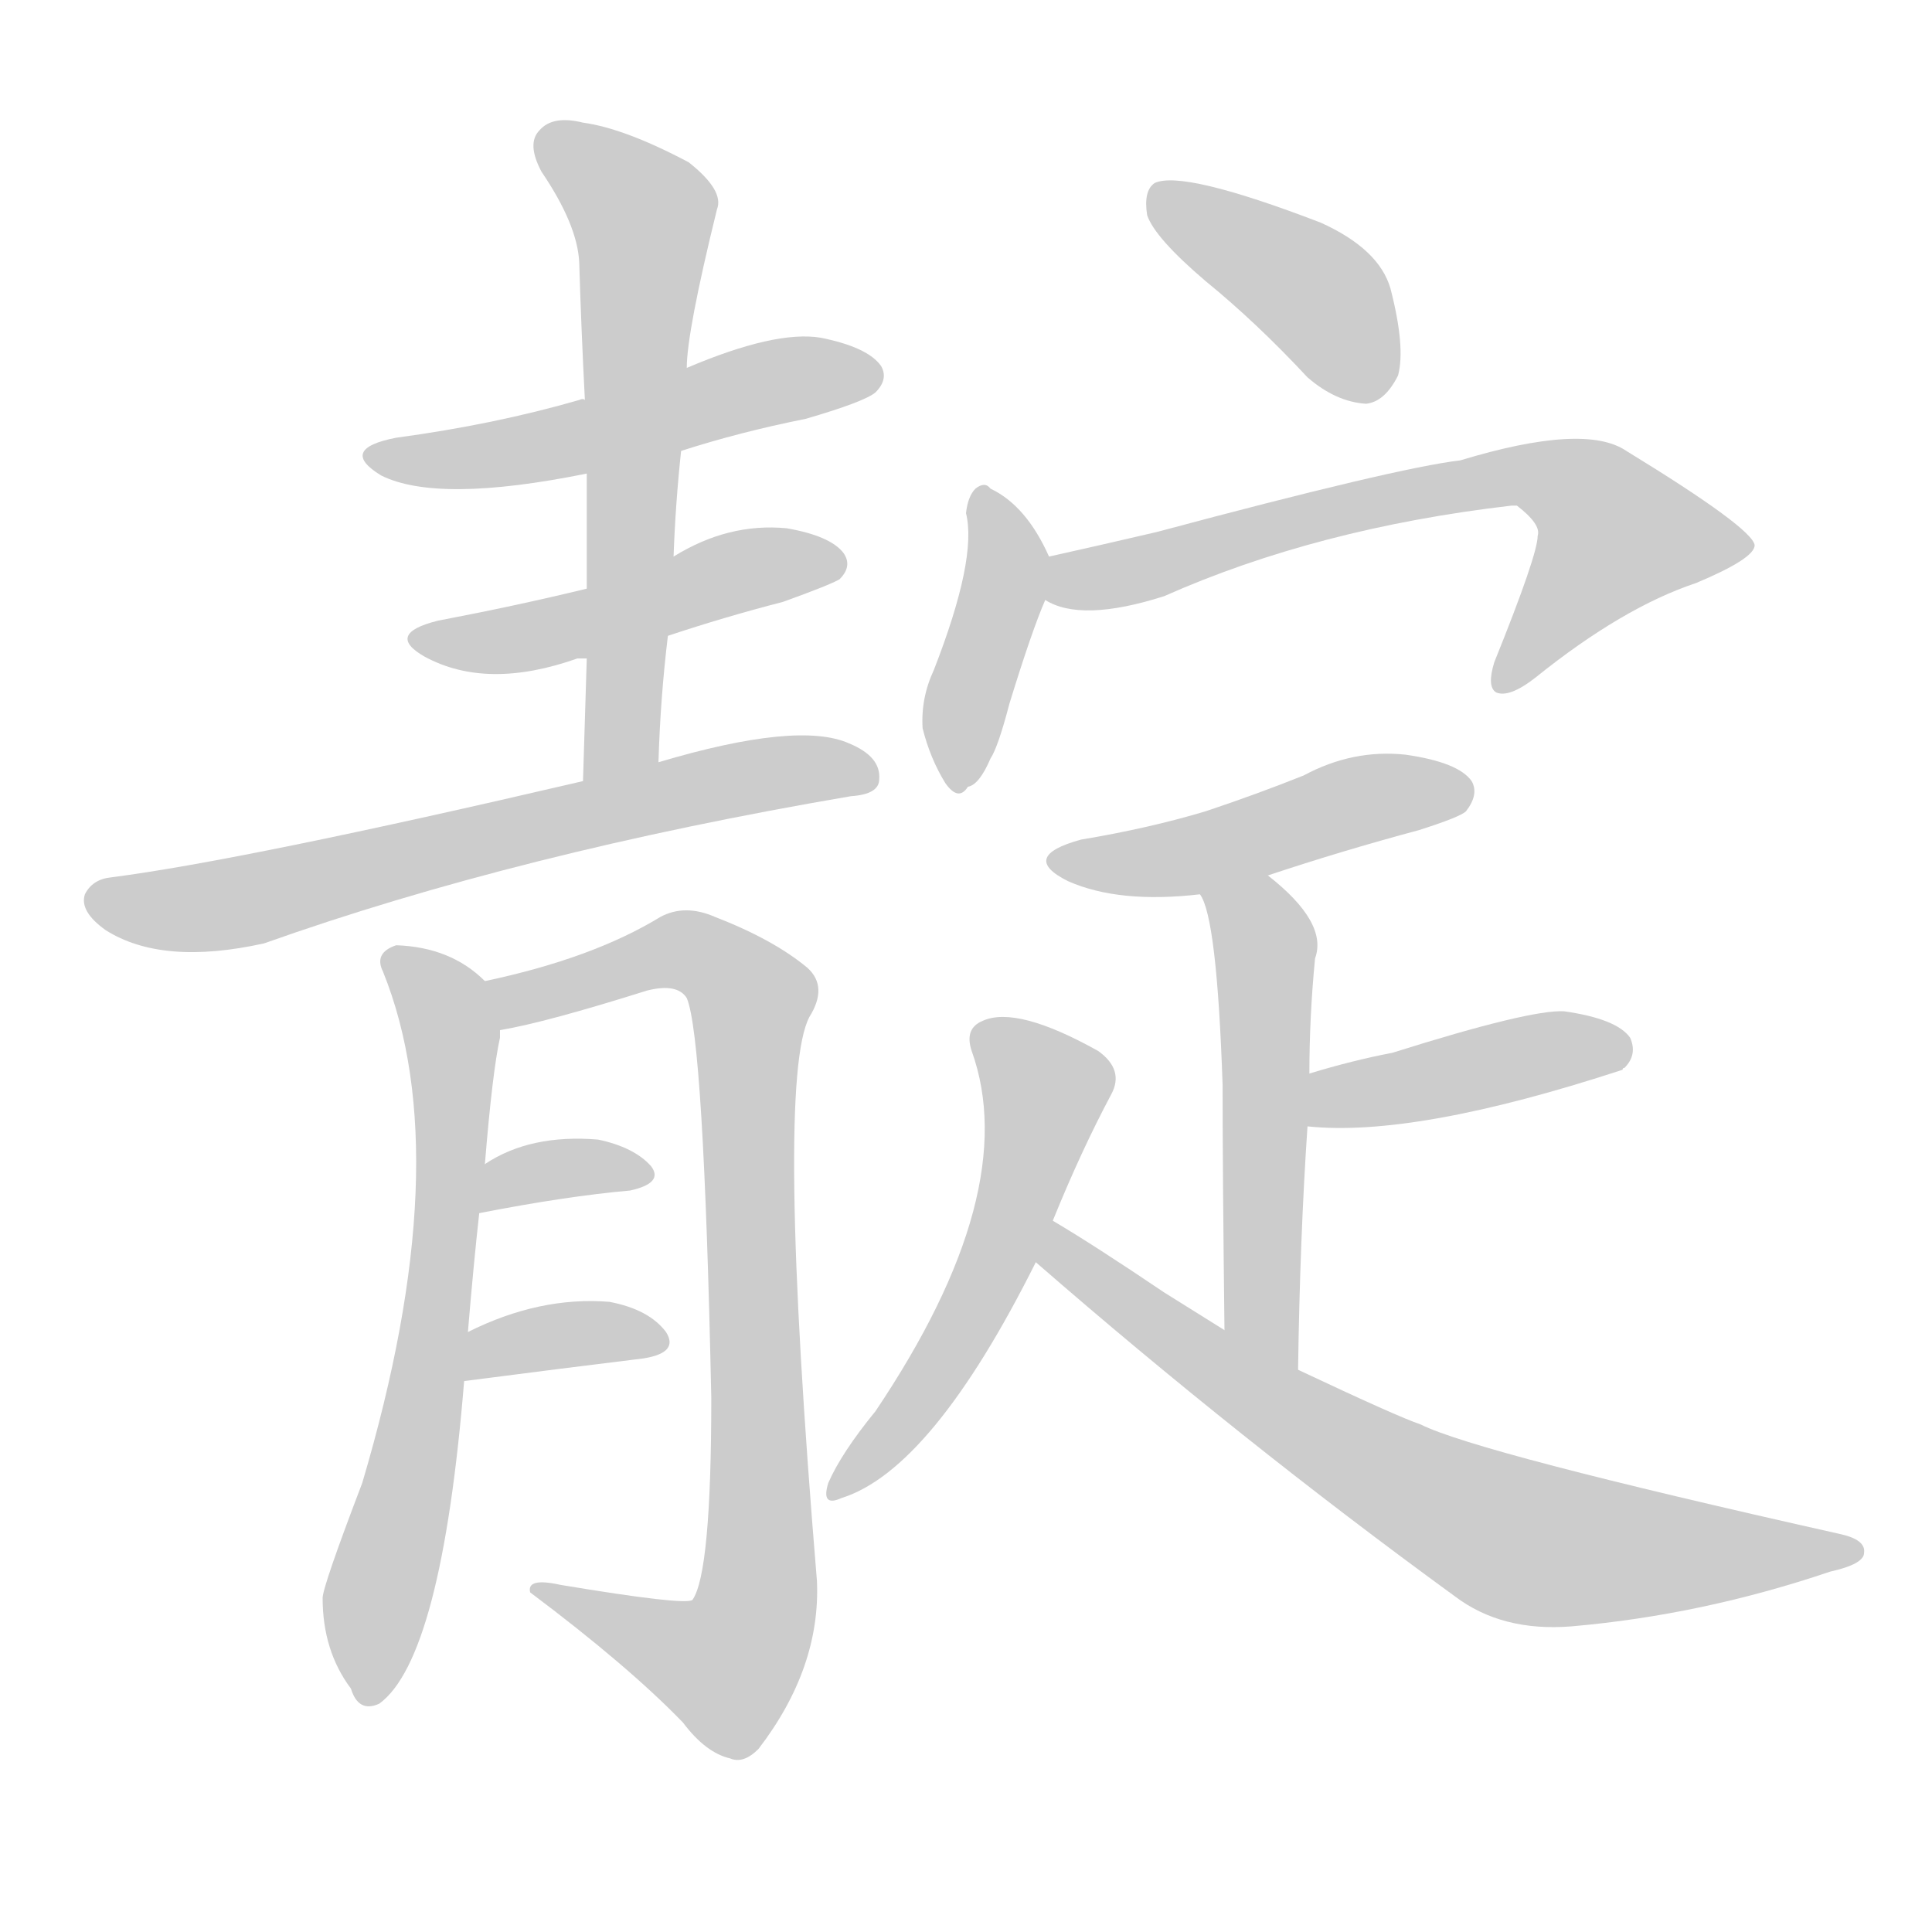 <!--
AnimCJK 2016-2018 Copyright Francois Mizessyn - https://github.com/parsimonhi/animCJK
Derived from:
    MakeMeAHanzi project - https://github.com/skishore/makemeahanzi
    Arphic PL KaitiM GB - https://apps.ubuntu.com/cat/applications/precise/fonts-arphic-gkai00mp/
    Arphic PL UKai - https://apps.ubuntu.com/cat/applications/fonts-arphic-ukai/
You can redistribute and/or modify this file under the terms of the Arphic Public License
as published by Arphic Technology Co., Ltd.
You should have received a copy of this license (the directory "APL") along with this file;
if not, see http://ftp.gnu.org/non-gnu/chinese-fonts-truetype/LICENSE.
-->
<svg id="z38747" class="acjk" version="1.1" viewBox="0 0 1024 1024" xmlns="http://www.w3.org/2000/svg" xmlns:xlink="http://www.w3.org/1999/xlink">
<style>
<![CDATA[
@keyframes z38747k {
	from {
		stroke:#ccc;
		stroke-dashoffset:3334;
	}
	1% {
		stroke:#c00;
		stroke-dashoffset:3334;
	}
	75% {
		stroke:#c00;
		stroke-dashoffset:0;
	}
	to {
		stroke:#000;
	}
}
#z38747 path[clip-path] {
	animation:z38747k 1s linear both;
	stroke-dasharray:3334;
	stroke-width:128;
	stroke-linecap:round;
	fill:none;
}
#z38747 path[clip-path="url(#z38747c1)"] {animation-delay:1s;}
#z38747 path[clip-path="url(#z38747c2)"] {animation-delay:2s;}
#z38747 path[clip-path="url(#z38747c3)"] {animation-delay:3s;}
#z38747 path[clip-path="url(#z38747c4)"] {animation-delay:4s;}
#z38747 path[clip-path="url(#z38747c5)"] {animation-delay:5s;}
#z38747 path[clip-path="url(#z38747c6)"] {animation-delay:6s;}
#z38747 path[clip-path="url(#z38747c7)"] {animation-delay:7s;}
#z38747 path[clip-path="url(#z38747c8)"] {animation-delay:8s;}
#z38747 path[clip-path="url(#z38747c9)"] {animation-delay:9s;}
#z38747 path[clip-path="url(#z38747c10)"] {animation-delay:10s;}
#z38747 path[clip-path="url(#z38747c11)"] {animation-delay:11s;}
#z38747 path[clip-path="url(#z38747c12)"] {animation-delay:12s;}
#z38747 path[clip-path="url(#z38747c13)"] {animation-delay:13s;}
#z38747 path[clip-path="url(#z38747c14)"] {animation-delay:14s;}
#z38747 path[clip-path="url(#z38747c15)"] {animation-delay:15s;}
#z38747 path[clip-path="url(#z38747c16)"] {animation-delay:16s;}
#z38747 path {fill:#ccc;}
]]>
</style>
<path id="z38747d1" d="M361 239Q392 229 427 222Q458 213 464 208Q471 201 467 194Q460 184 435 179Q411 175 364 195C328 206 328 206 310 212Q309 211 307 212Q262 225 210 232Q179 238 202 252Q232 267 311 251C344 243 344 243 361 239Z"></path>
<path id="z38747d2" d="M354 337Q384 327 415 319Q440 310 445 307Q452 300 447 293Q440 284 417 280Q386 277 357 295C326 306 326 306 311 312Q274 321 232 329Q204 336 225 348Q258 366 306 349Q307 349 311 349C326 349 340 343 354 337Z"></path>
<path id="z38747d3" d="M349 404Q350 370 354 337C356 309 356 309 357 295Q358 267 361 239C363 210 363 210 364 195Q364 176 380 111Q384 101 365 86Q331 68 309 65Q293 61 286 69Q279 76 287 91Q306 119 307 139Q308 173 310 212C311 238 311 238 311 251Q311 279 311 312C311 337 311 337 311 349Q310 380 309 414C309 428 349 418 349 404Z"></path>
<path id="z38747d4" d="M309 414Q129 456 59 465Q49 466 45 474Q42 483 56 493Q86 512 140 500Q275 452 451 422Q466 421 466 413Q467 401 450 394Q423 382 349 404C322 411 322 411 309 414Z"></path>
<path id="z38747d5" d="M248 706Q251 670 254 643C256 626 256 626 257 617Q261 568 265 550Q265 547 265 546C265 537 263 526 257 520Q239 502 210 501Q198 505 203 515Q243 614 192 786Q171 841 171 847Q171 875 186 895Q190 908 201 903Q234 879 246 732C247 715 247 715 248 706Z"></path>
<path id="z38747d6" d="M265 546Q289 542 343 525Q359 521 364 529Q373 550 377 741Q377 834 367 848Q363 851 297 840Q279 836 281 844Q333 883 362 913Q374 929 387 932Q394 935 402 927Q435 884 433 838Q411 573 429 539Q439 523 428 513Q410 498 379 486Q363 479 350 486Q314 508 257 520C248 522 256 548 265 546Z"></path>
<path id="z38747d7" d="M254 643Q300 634 334 631Q352 627 345 618Q336 608 317 604Q281 601 257 617C250 621 245 645 254 643Z"></path>
<path id="z38747d8" d="M246 732Q300 725 341 720Q360 717 353 706Q344 694 323 690Q286 687 248 706C240 709 237 734 246 732Z"></path>
<path id="z38747d9" d="M639 149Q666 171 693 200Q708 213 724 214Q734 213 741 199Q745 184 737 153Q731 132 700 118Q627 90 612 97Q606 101 608 114Q612 126 639 149Z"></path>
<path id="z38747d10" d="M556 295Q544 268 525 259Q522 255 517 259Q513 263 512 272Q518 296 495 355Q488 370 489 386Q493 402 501 415Q508 425 513 417Q519 416 525 402Q529 396 535 373Q547 334 554 318C557 311 559 302 556 295Z"></path>
<path id="z38747d11" d="M554 318Q573 330 617 316Q698 280 801 268Q802 268 804 268Q817 278 815 284Q815 294 792 351Q788 364 793 367Q800 370 814 359Q860 322 899 309Q930 296 930 289Q929 280 862 239Q840 224 774 244Q740 248 613 282Q583 289 556 295C548 297 547 315 554 318Z"></path>
<path id="z38747d12" d="M672 464Q711 451 752 440Q774 433 777 430Q784 421 780 414Q773 404 745 400Q717 397 691 411Q666 421 639 430Q609 439 573 445Q540 454 566 467Q593 479 636 474C660 467 660 467 672 464Z"></path>
<path id="z38747d13" d="M688 726Q689 656 693 597C694 578 694 578 694 569Q694 539 697 508Q704 489 672 464C662 456 631 462 636 474Q645 486 648 575Q648 621 649 705C649 720 688 741 688 726Z"></path>
<path id="z38747d14" d="M693 597Q750 603 860 567Q860 566 861 566Q868 559 864 550Q857 540 829 536Q811 535 738 558Q717 562 694 569C685 572 684 597 693 597Z"></path>
<path id="z38747d15" d="M558 647Q573 610 589 580Q596 567 582 557Q539 533 521 541Q511 545 515 557Q542 632 464 748Q446 770 439 786Q435 799 446 794Q494 779 549 669C555 654 555 654 558 647Z"></path>
<path id="z38747d16" d="M549 669Q657 763 771 846Q796 865 833 862Q902 856 970 833Q988 829 988 823Q989 816 975 813Q783 770 753 755Q741 751 688 726C662 712 662 712 649 705Q633 695 617 685Q580 660 558 647C551 643 543 664 549 669Z"></path>
<defs>
	<clipPath id="z38747c1"><use xlink:href="#z38747d1"></use></clipPath>
	<clipPath id="z38747c2"><use xlink:href="#z38747d2"></use></clipPath>
	<clipPath id="z38747c3"><use xlink:href="#z38747d3"></use></clipPath>
	<clipPath id="z38747c4"><use xlink:href="#z38747d4"></use></clipPath>
	<clipPath id="z38747c5"><use xlink:href="#z38747d5"></use></clipPath>
	<clipPath id="z38747c6"><use xlink:href="#z38747d6"></use></clipPath>
	<clipPath id="z38747c7"><use xlink:href="#z38747d7"></use></clipPath>
	<clipPath id="z38747c8"><use xlink:href="#z38747d8"></use></clipPath>
	<clipPath id="z38747c9"><use xlink:href="#z38747d9"></use></clipPath>
	<clipPath id="z38747c10"><use xlink:href="#z38747d10"></use></clipPath>
	<clipPath id="z38747c11"><use xlink:href="#z38747d11"></use></clipPath>
	<clipPath id="z38747c12"><use xlink:href="#z38747d12"></use></clipPath>
	<clipPath id="z38747c13"><use xlink:href="#z38747d13"></use></clipPath>
	<clipPath id="z38747c14"><use xlink:href="#z38747d14"></use></clipPath>
	<clipPath id="z38747c15"><use xlink:href="#z38747d15"></use></clipPath>
	<clipPath id="z38747c16"><use xlink:href="#z38747d16"></use></clipPath>
</defs>
<path pathLength="3333" clip-path="url(#z38747c1)" d="M201 242L462 200"></path>
<path pathLength="3333" clip-path="url(#z38747c2)" d="M225 338L444 294"></path>
<path pathLength="3333" clip-path="url(#z38747c3)" d="M291 77L342 117L322 410"></path>
<path pathLength="3333" clip-path="url(#z38747c4)" d="M52 477L460 407"></path>
<path pathLength="3333" clip-path="url(#z38747c5)" d="M209 509L237 541L239 601L198 899"></path>
<path pathLength="3333" clip-path="url(#z38747c6)" d="M265 526L358 503L400 534L396 868L375 891L288 845"></path>
<path pathLength="3333" clip-path="url(#z38747c7)" d="M259 635L341 620"></path>
<path pathLength="3333" clip-path="url(#z38747c8)" d="M254 723L348 710"></path>
<path pathLength="3333" clip-path="url(#z38747c9)" d="M615 102L698 156L731 205"></path>
<path pathLength="3333" clip-path="url(#z38747c10)" d="M522 263L533 306L505 414"></path>
<path pathLength="3333" clip-path="url(#z38747c11)" d="M559 313L810 251L876 297L798 362"></path>
<path pathLength="3333" clip-path="url(#z38747c12)" d="M562 455L776 413"></path>
<path pathLength="3333" clip-path="url(#z38747c13)" d="M644 480L671 510L679 720"></path>
<path pathLength="3333" clip-path="url(#z38747c14)" d="M702 590L860 553"></path>
<path pathLength="3333" clip-path="url(#z38747c15)" d="M520 548L552 598L508 708L447 787"></path>
<path pathLength="3333" clip-path="url(#z38747c16)" d="M559 656L783 808L980 821"></path>
</svg>